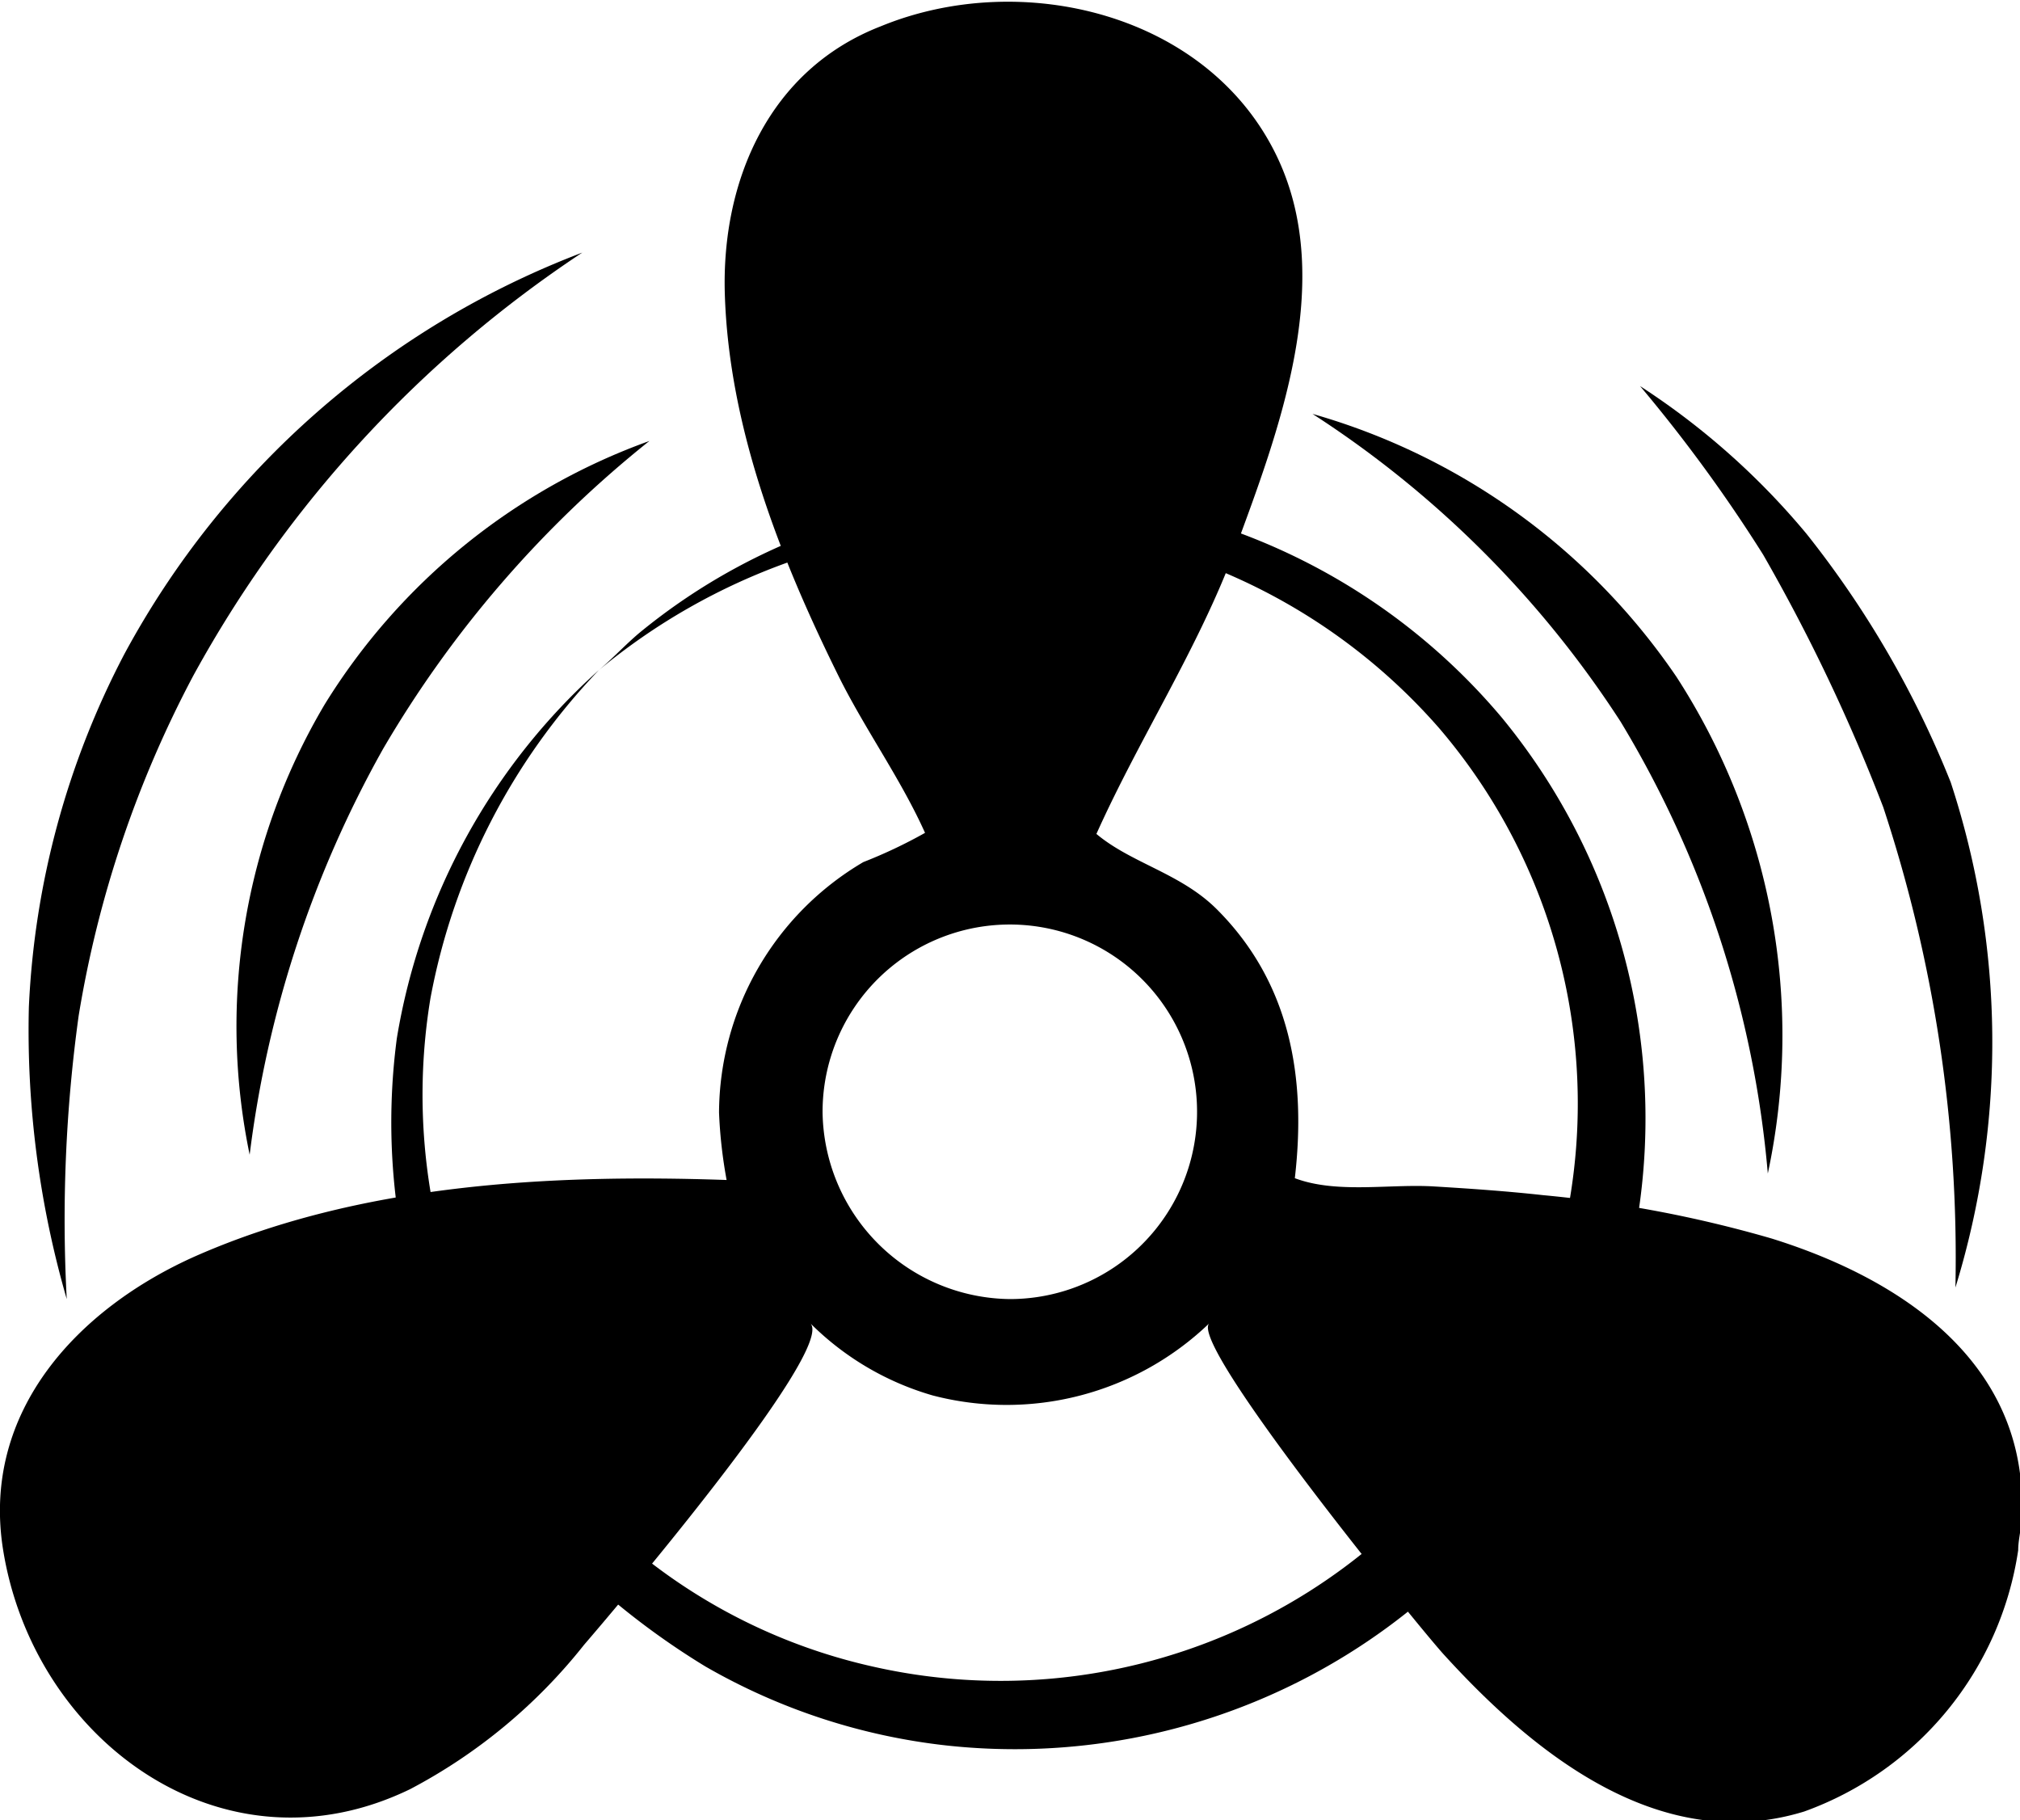 <svg xmlns="http://www.w3.org/2000/svg" viewBox="0 0 55.99 50.44"><g id="Layer_2" data-name="Layer 2"><g id="Layer_1-2" data-name="Layer 1"><path d="M16.6,18.57a17.37,17.37,0,0,1,11.16-4A16.39,16.39,0,0,1,39.9,20.19a16,16,0,0,1-15.68,26,15.72,15.72,0,0,1-9.79-6.8,16.43,16.43,0,0,1-2.5-11.72,17.86,17.86,0,0,1,4.67-9.1A17.52,17.52,0,0,0,11,28.77a17.71,17.71,0,0,0,3.55,13.17,21,21,0,0,0,5,4.24,17.15,17.15,0,0,0,6.68,2.19A17.48,17.48,0,0,0,41.63,19.89a17.41,17.41,0,0,0-11.91-6.15,16.91,16.91,0,0,0-12,3.8C17.33,17.87,17,18.23,16.6,18.57Z"/><path d="M.08,42.91c.83,5.32,6.1,9.19,11.29,6.67a15.12,15.12,0,0,0,4.82-4c.57-.66,7-8.18,6.27-8.91a7.89,7.89,0,0,0,3.39,2,8.11,8.11,0,0,0,7.67-2c-.6.56,5.81,8.42,6.49,9.17,2.5,2.75,6,5.59,10,4.36a9.12,9.12,0,0,0,5.93-7.24c0-.26.07-.53.09-.8.27-4.3-3.23-6.69-6.93-7.84a34,34,0,0,0-6.33-1.2c-1-.11-2-.18-3-.24-1.24-.08-2.71.21-3.88-.23.32-2.76-.11-5.4-2.16-7.45-1-1-2.36-1.27-3.34-2.09,1.19-2.65,2.82-5.14,3.83-7.85,1.22-3.3,2.81-7.46,1.19-10.89-1.89-4-7.09-5.25-11-3.64C21.32,1.93,20,5,20.09,8.13c.11,3.72,1.54,7.35,3.17,10.64.73,1.46,1.71,2.82,2.38,4.31a13.57,13.57,0,0,1-1.71.81,8.1,8.1,0,0,0-4,6.94,13.21,13.21,0,0,0,.21,1.87c-4.9-.17-10.18.11-14.72,2.11C2.18,36.25-.51,39.09.08,42.91ZM22.8,30.83A5.19,5.19,0,1,1,28,36,5.25,5.25,0,0,1,22.8,30.83Z"/><path d="M45.46,10.7a41.93,41.93,0,0,1,3.41,4.67,50.15,50.15,0,0,1,3.33,7,39.82,39.82,0,0,1,2,13.31,23.1,23.1,0,0,0-.13-14,27.33,27.33,0,0,0-4-6.89A20.46,20.46,0,0,0,45.46,10.7Z"/><path d="M1.85,36a41.25,41.25,0,0,1,.33-7.85,30.64,30.64,0,0,1,3.18-9.43A33.15,33.15,0,0,1,16.14,7,24.18,24.18,0,0,0,3.45,18.12,23.3,23.3,0,0,0,.8,27.91,26.78,26.78,0,0,0,1.85,36Z"/><path d="M6.92,32a30.71,30.71,0,0,1,3.7-11.25A30.8,30.8,0,0,1,18,12.22a17.56,17.56,0,0,0-9,7.3A17.5,17.5,0,0,0,6.92,32Z"/><path d="M36.38,11.47A28.7,28.7,0,0,1,44.92,20,29,29,0,0,1,49,32.52a18.28,18.28,0,0,0-2.53-13.76A18.24,18.24,0,0,0,36.38,11.47Z"/></g></g></svg>
